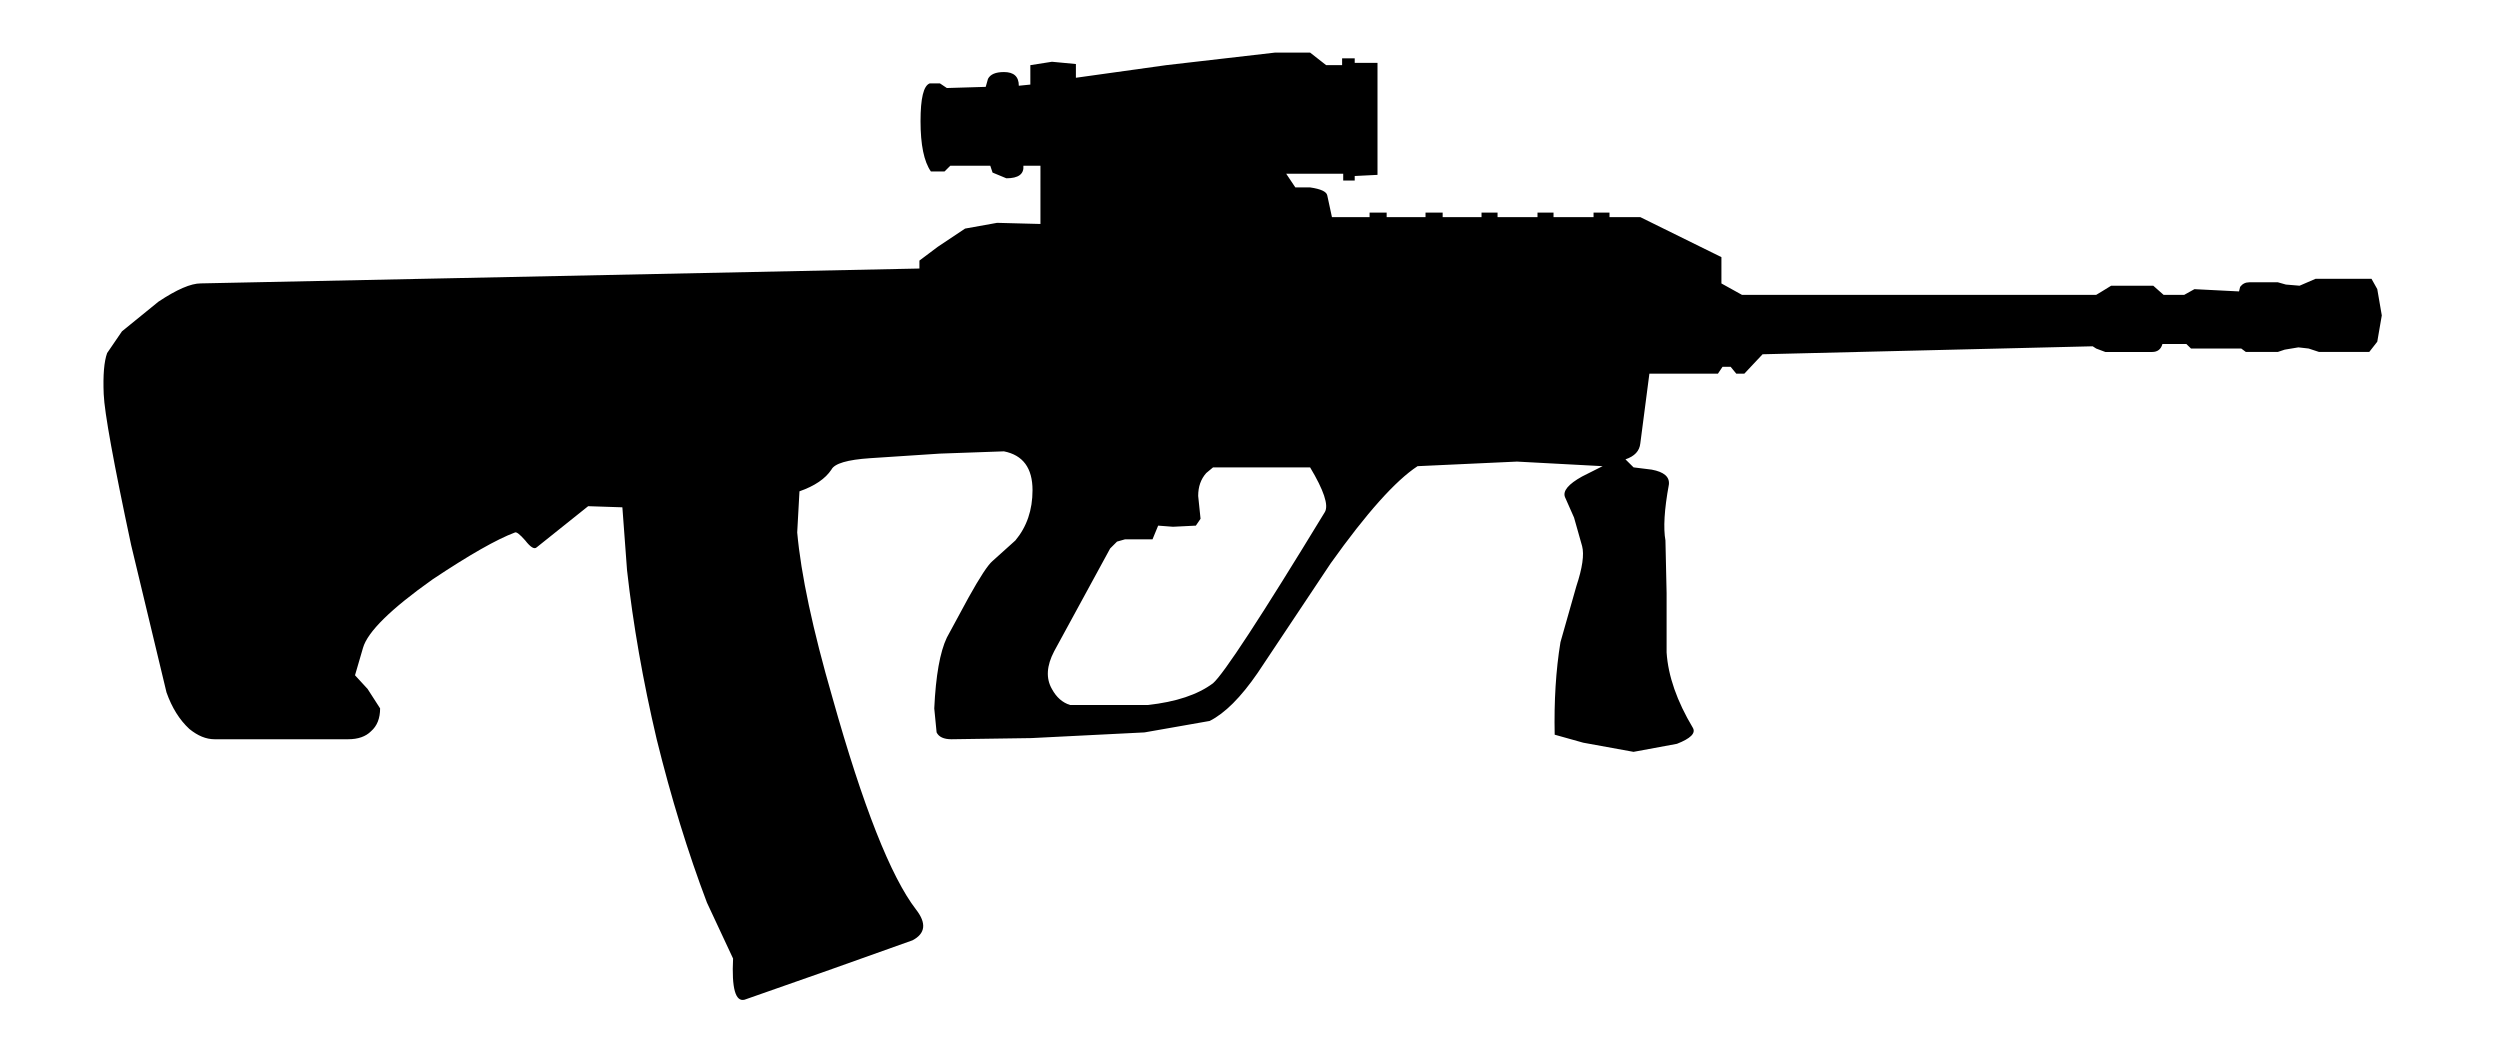 <?xml version="1.0" encoding="utf-8"?>
<!-- Generator: Adobe Illustrator 15.1.0, SVG Export Plug-In  -->
<!DOCTYPE svg PUBLIC "-//W3C//DTD SVG 1.1//EN" "http://www.w3.org/Graphics/SVG/1.1/DTD/svg11.dtd">
<svg version="1.1"
	 xmlns="http://www.w3.org/2000/svg" xmlns:xlink="http://www.w3.org/1999/xlink" xmlns:a="http://ns.adobe.com/AdobeSVGViewerExtensions/3.0/"
	 x="0px" y="0px" viewBox="0.068 0 95 40" enable-background="new 0.068 0 95 40" xml:space="preserve">
<defs>
</defs>
<path d="M46.164,17.76l-0.26,0.217c-0.206,0.231-0.305,0.521-0.305,0.869l0.09,0.867l-0.178,0.261l-0.87,0.043l-0.563-0.043
	l-0.214,0.52h-1.043l-0.306,0.087l-0.261,0.261l-2.128,3.907c-0.288,0.55-0.318,1.027-0.085,1.433
	c0.171,0.318,0.405,0.521,0.692,0.608h2.953c1.071-0.117,1.894-0.391,2.476-0.825c0.402-0.348,1.824-2.519,4.254-6.512
	c0.145-0.261-0.044-0.825-0.564-1.693H46.164 M86.93,10.813l0.522,0.044l0.607-0.262h2.126l0.219,0.391l0.172,0.999l-0.172,1
	l-0.304,0.389h-1.91l-0.394-0.13l-0.39-0.044l-0.521,0.087l-0.259,0.087h-1.216l-0.175-0.13h-1.909l-0.176-0.171H82.24
	c-0.055,0.201-0.188,0.302-0.389,0.302h-1.78l-0.347-0.13l-0.133-0.086l-12.545,0.303l-0.694,0.738h-0.305l-0.214-0.261h-0.309
	l-0.175,0.261h-2.604L62.4,16.847c-0.029,0.29-0.218,0.492-0.565,0.608l0.308,0.305l0.691,0.086
	c0.466,0.087,0.683,0.274,0.652,0.564c-0.177,0.956-0.215,1.664-0.131,2.127l0.044,1.997v2.258c0.058,0.898,0.393,1.853,0.999,2.867
	c0.115,0.202-0.088,0.404-0.606,0.606l-1.649,0.305l-1.912-0.348l-1.085-0.304c-0.026-1.273,0.044-2.445,0.22-3.517l0.604-2.127
	c0.231-0.695,0.302-1.202,0.219-1.52l-0.307-1.086l-0.345-0.78c-0.089-0.233,0.13-0.492,0.651-0.782l0.779-0.392l-3.254-0.174
	l-3.777,0.174c-0.84,0.551-1.939,1.781-3.301,3.691l-2.777,4.167c-0.637,0.927-1.247,1.535-1.823,1.824l-2.476,0.435l-4.3,0.216
	l-3.037,0.044c-0.288,0-0.479-0.087-0.563-0.26L35.57,26.92c0.058-1.245,0.217-2.142,0.478-2.691l0.824-1.521
	c0.435-0.782,0.738-1.244,0.912-1.389l0.869-0.782c0.434-0.521,0.651-1.157,0.651-1.91c0-0.84-0.361-1.333-1.086-1.476l-2.432,0.086
	l-2.65,0.174c-0.867,0.057-1.359,0.203-1.474,0.434c-0.229,0.346-0.636,0.623-1.214,0.825l-0.086,1.563
	c0.143,1.592,0.589,3.69,1.344,6.295c1.155,4.111,2.212,6.787,3.17,8.032c0.406,0.521,0.36,0.911-0.13,1.171l-3.171,1.13
	l-3.214,1.128c-0.347,0.087-0.492-0.434-0.436-1.564L26.932,34.3c-0.724-1.91-1.36-3.98-1.91-6.208
	c-0.524-2.229-0.898-4.371-1.127-6.426l-0.177-2.388l-1.3-0.043l-1.955,1.563c-0.088,0.087-0.233,0-0.436-0.261
	c-0.203-0.231-0.332-0.333-0.391-0.303c-0.694,0.259-1.736,0.854-3.125,1.779c-1.595,1.129-2.474,1.997-2.649,2.605l-0.304,1.042
	l0.479,0.521l0.475,0.738c0,0.376-0.114,0.667-0.345,0.868c-0.202,0.203-0.494,0.304-0.87,0.304H8.219
	c-0.319,0-0.635-0.13-0.956-0.391c-0.376-0.347-0.663-0.811-0.868-1.389l-1.344-5.601c-0.667-3.126-1.014-5.036-1.042-5.731
	c-0.03-0.723,0.014-1.245,0.13-1.563l0.564-0.826l1.388-1.128c0.696-0.463,1.23-0.693,1.608-0.693l27.307-0.565V9.902L35.7,9.381
	l1.042-0.695l1.215-0.218l1.648,0.043V6.299h-0.648c0.026,0.317-0.19,0.476-0.648,0.476l-0.524-0.217l-0.086-0.259h-1.521
	l-0.217,0.216h-0.52c-0.263-0.377-0.393-1.014-0.393-1.911c0-0.869,0.115-1.346,0.347-1.434h0.392l0.261,0.175l1.477-0.044
	l0.086-0.304c0.088-0.172,0.29-0.259,0.608-0.259c0.376,0,0.564,0.172,0.564,0.52l0.438-0.044V2.476l0.822-0.129l0.909,0.086v0.522
	l3.432-0.479L48.508,2h1.346l0.608,0.476h0.606v-0.26h0.479V2.39h0.866v4.255l-0.866,0.043v0.173H51.11V6.601h-2.167l0.348,0.521
	h0.563c0.406,0.059,0.623,0.159,0.65,0.304l0.178,0.825h1.43V8.078h0.649v0.173h1.477V8.078h0.651v0.173h1.477V8.078h0.609v0.173
	h1.518V8.078h0.609v0.173h1.521V8.078h0.606v0.173H62.4l3.082,1.52v1l0.78,0.433h13.462l0.216-0.13l0.349-0.215h1.605l0.391,0.346
	h0.782l0.389-0.217l1.695,0.086l0.042-0.173c0.088-0.117,0.203-0.174,0.348-0.174h1.087L86.93,10.813"/>
<rect id="sliceCopy_x5F_46_1_" x="94.576" fill="none" width="110.92" height="40"/>
<rect id="sliceCopy_x5F_45_1_" fill="none" width="94.576" height="40"/>
</svg>
